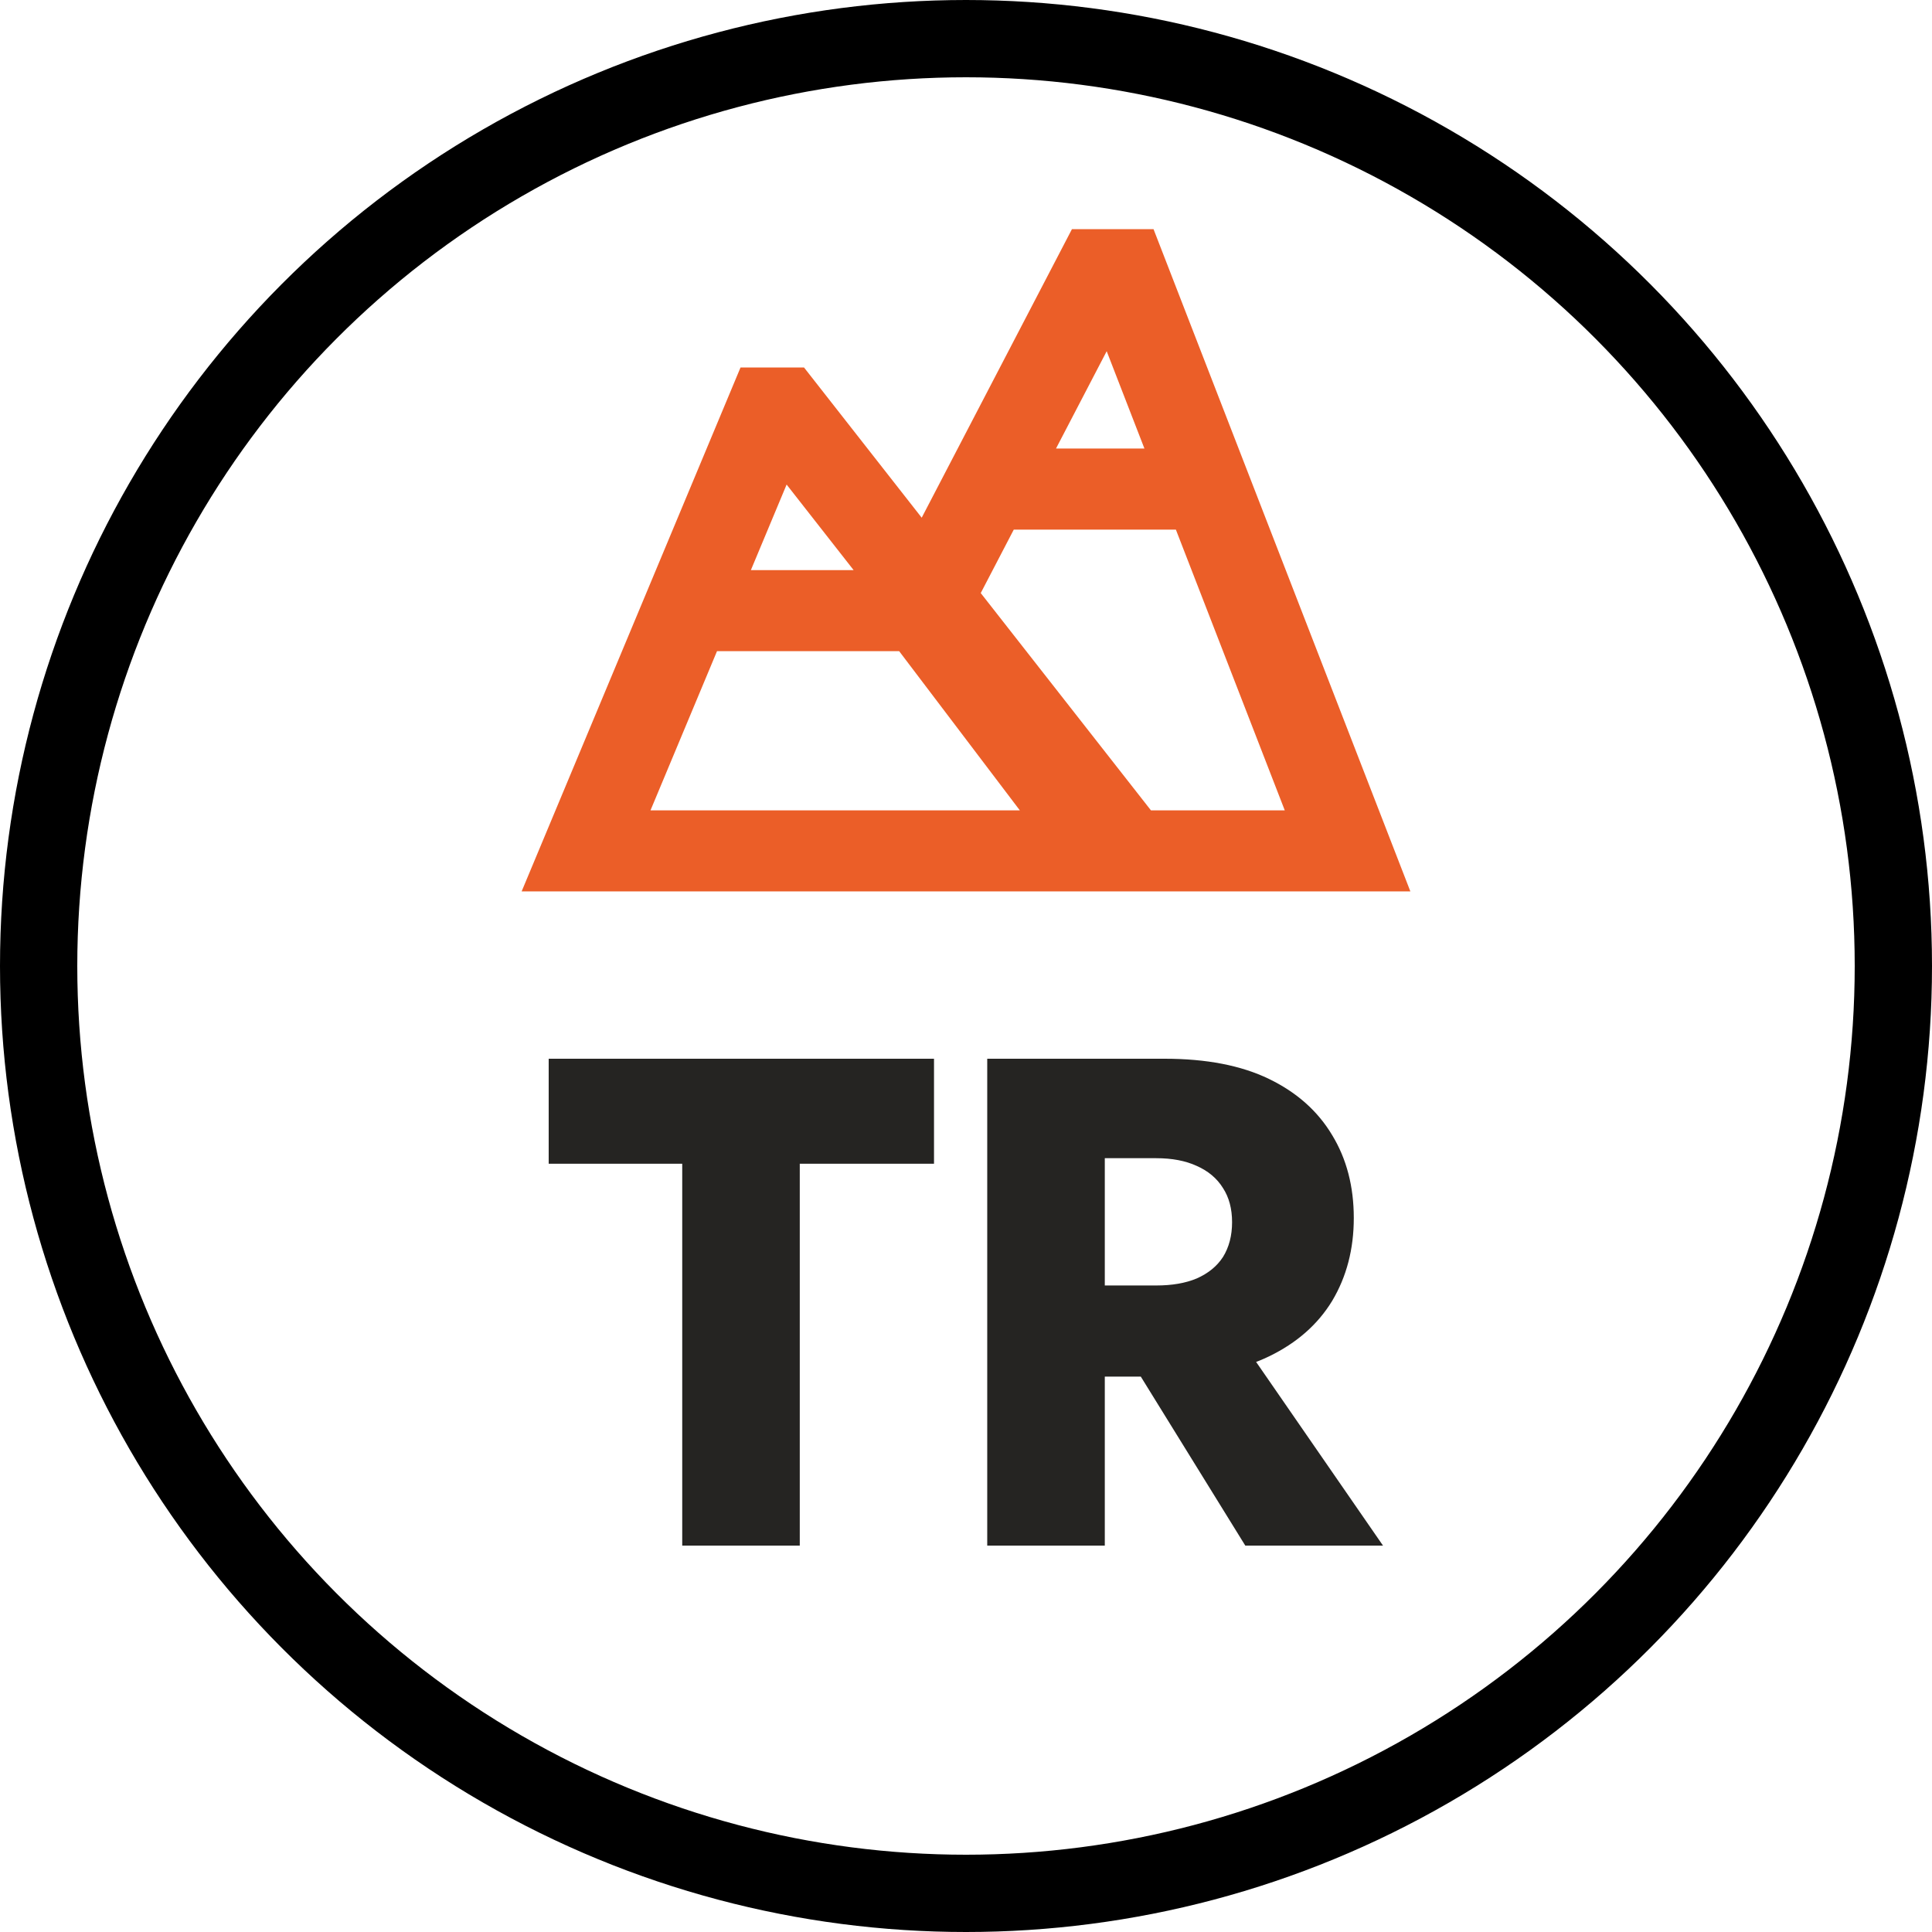 <svg width="100" height="100" viewBox="0 0 100 100" fill="none" xmlns="http://www.w3.org/2000/svg">
<circle cx="50" cy="50" r="48" stroke="black" stroke-width="4"/>
<path d="M28.4 60.236H35.312V80H41.396V60.236H48.344V54.8H28.4V60.236ZM57.4 68.588L64.456 80H71.584L63.7 68.588H57.4ZM51.099 54.8V80H57.184V54.8H51.099ZM54.916 59.948H59.847C60.663 59.948 61.359 60.08 61.935 60.344C62.535 60.608 62.992 60.992 63.303 61.496C63.615 61.976 63.772 62.564 63.772 63.26C63.772 63.956 63.615 64.556 63.303 65.06C62.992 65.54 62.535 65.912 61.935 66.176C61.359 66.416 60.663 66.536 59.847 66.536H54.916V71.252H60.279C62.44 71.252 64.24 70.904 65.68 70.208C67.12 69.512 68.212 68.552 68.956 67.328C69.7 66.08 70.072 64.652 70.072 63.044C70.072 61.412 69.7 59.984 68.956 58.76C68.212 57.512 67.12 56.54 65.68 55.844C64.24 55.148 62.44 54.8 60.279 54.8H54.916V59.948Z" fill="#252422"/>
<g clip-path="url(#clip0_2_17)">
<path d="M59.707 11.862H55.483L47.707 26.796L41.617 19.022H38.329L27 46.138H55.967H62.858H73L59.707 11.862ZM57.282 18.178L59.236 23.217H54.658L57.282 18.178ZM44.184 29.51H38.865L40.715 25.081L44.184 29.51ZM33.67 41.943L37.112 33.705H46.541L52.786 41.943H33.67ZM59.572 41.943L50.763 30.697L52.473 27.412H60.863L66.499 41.943H59.572Z" fill="#EB5E28"/>
</g>
<defs>
<clipPath id="clip0_2_17">
<rect width="46" height="42" fill="white" transform="translate(27 8)"/>
</clipPath>
</defs>
</svg>
